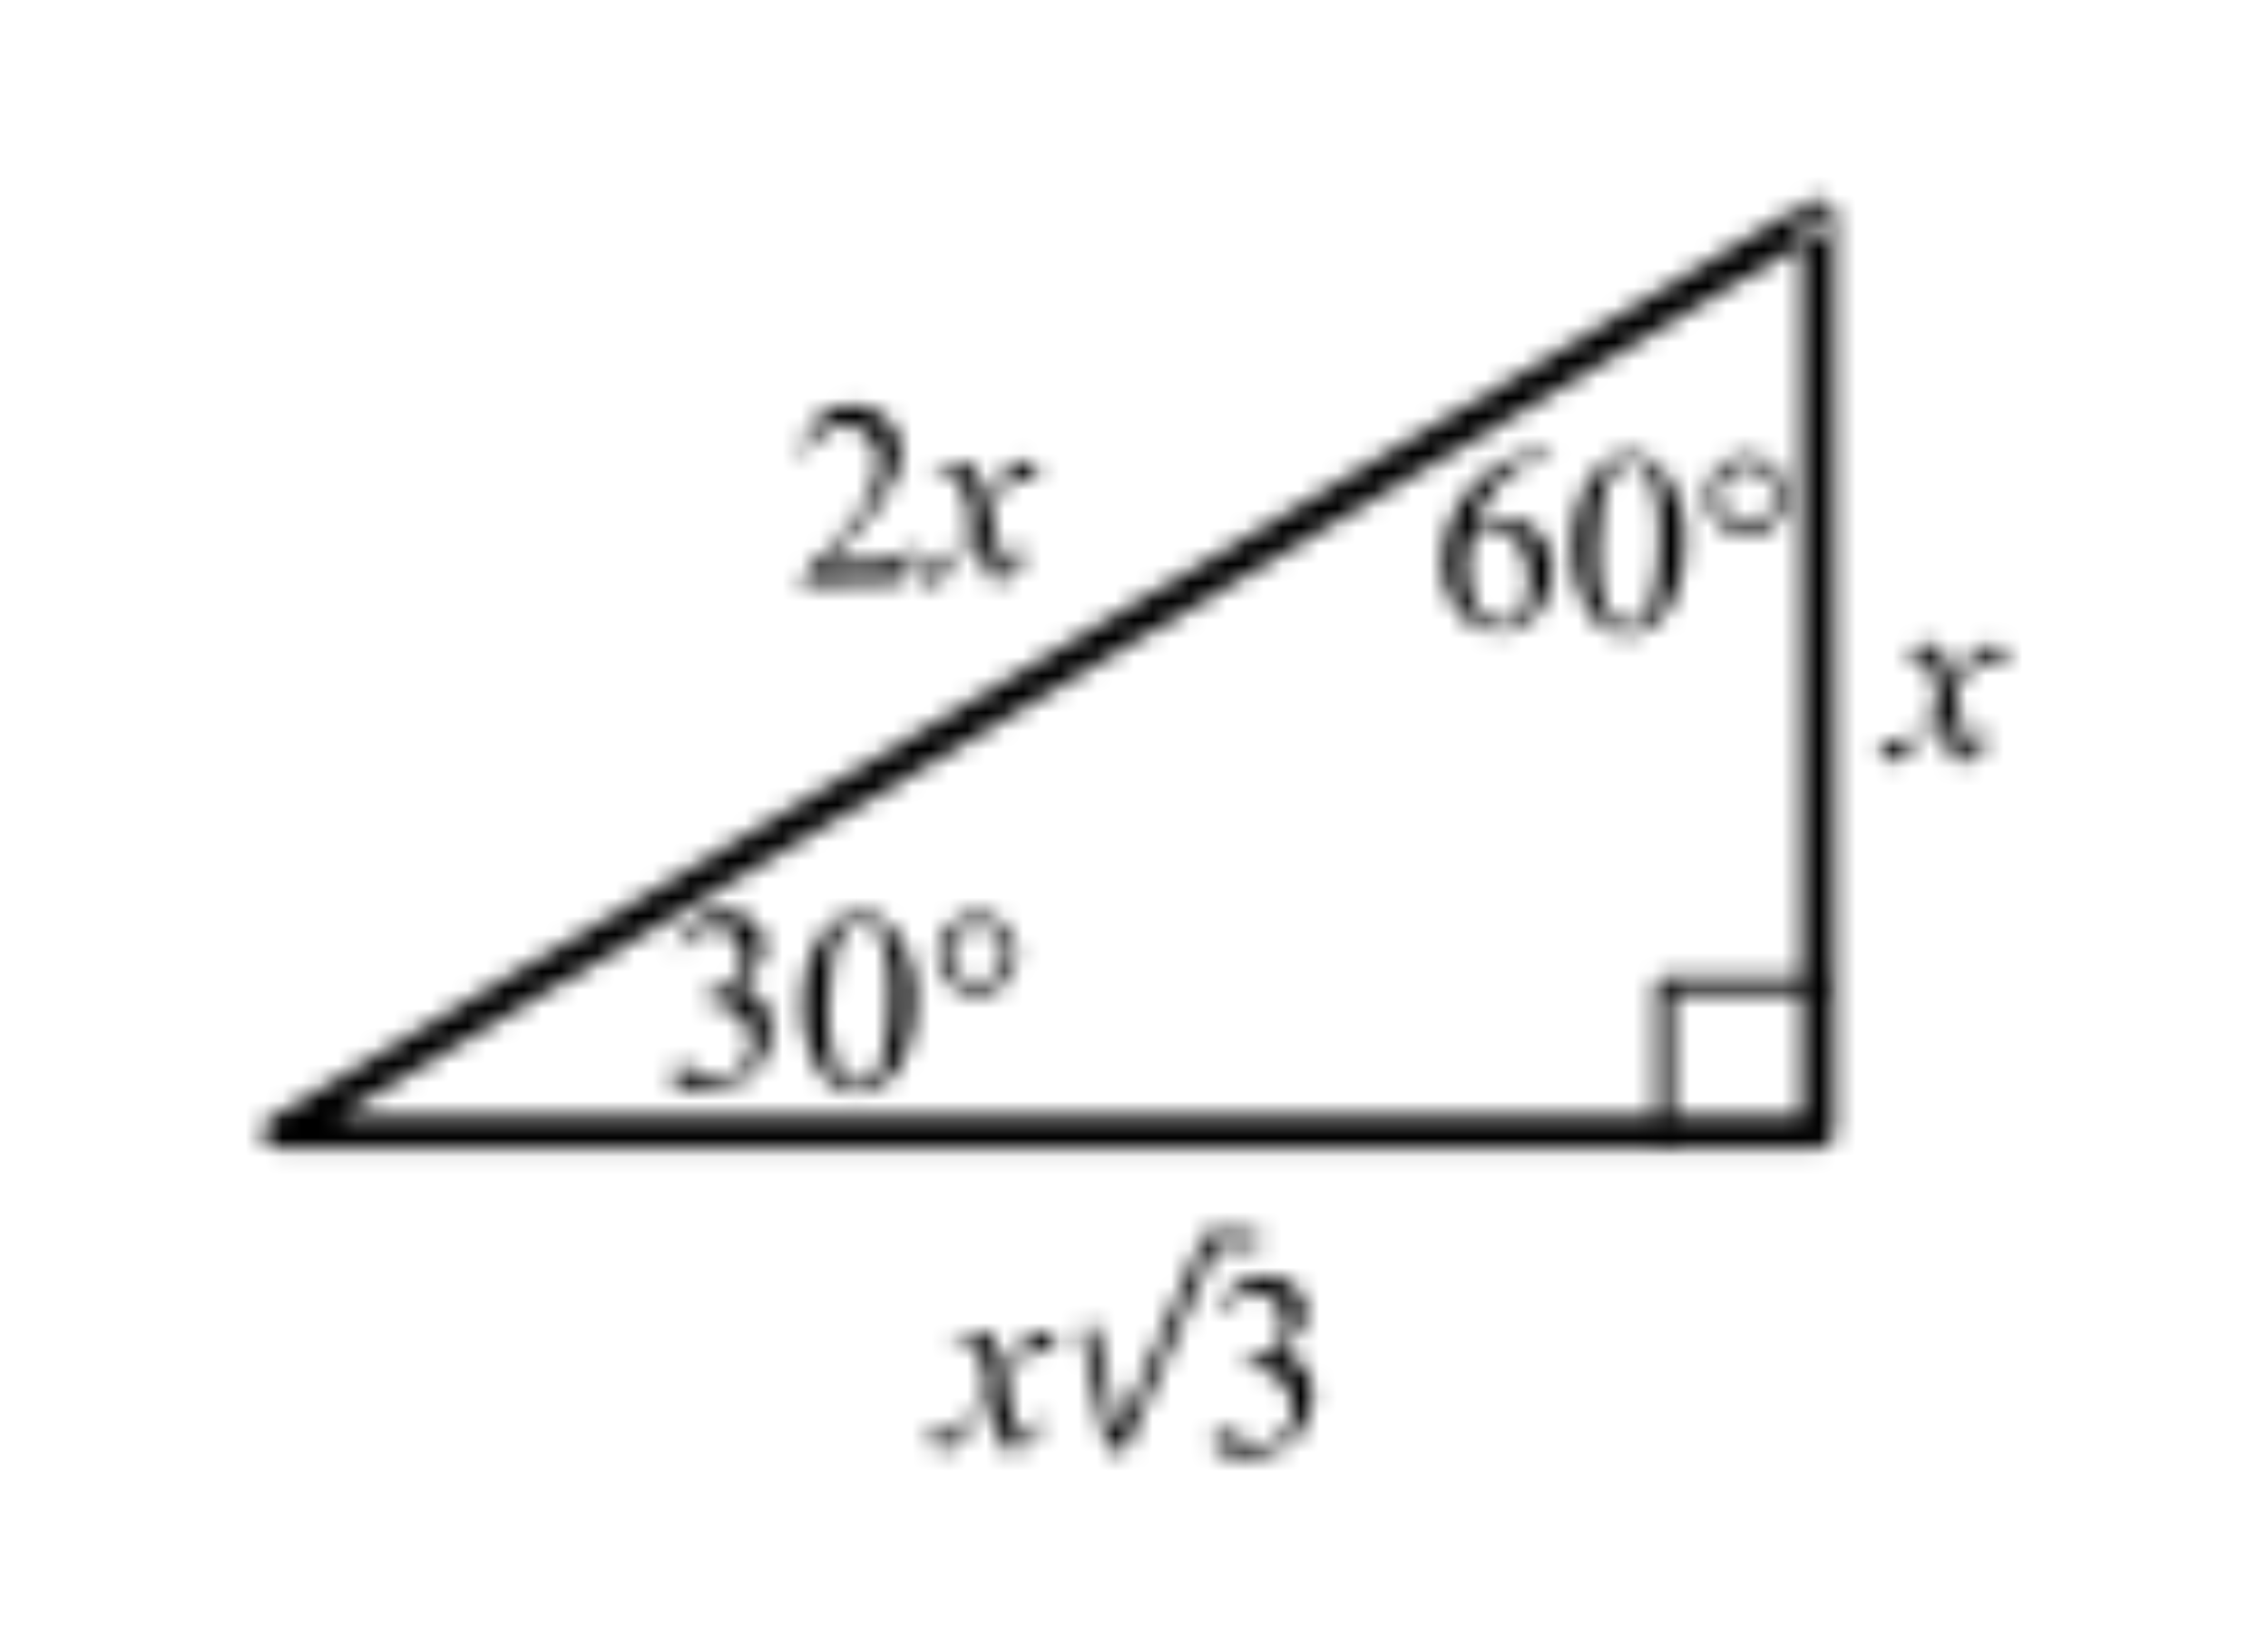 <?xml version="1.0" encoding="UTF-8"?>
<svg width="95px" height="69px" viewBox="-10 -10 115 89" version="1.1" xmlns="http://www.w3.org/2000/svg" xmlns:xlink="http://www.w3.org/1999/xlink">
    <title>77855899-186B-4497-BCF1-46FC5F56EA42</title>
    <defs>
        <path d="M84.013,0.88 C84.287,0.718 84.627,0.718 84.901,0.88 C85.177,1.038 85.348,1.332 85.348,1.649 L85.348,1.649 L85.348,51.197 C85.351,51.432 85.258,51.658 85.092,51.824 C84.926,51.991 84.7,52.083 84.465,52.08 L84.465,52.08 L1.292,52.08 C0.894,52.08 0.545,51.815 0.439,51.431 C0.334,51.047 0.498,50.64 0.841,50.437 L0.841,50.437 L83.99,0.88 L84.441,1.64 L84.446,1.65 L84.465,1.649 L84.013,0.88 Z M83.6,3.184 L4.508,50.313 L83.6,50.313 L83.6,3.184 Z M84.446,1.65 L83.6,1.649 L83.6,3.184 L84.916,2.4 L84.446,1.65 Z" id="path-1"></path>
        <path d="M5.058,1.579 C5.568,1.998 5.875,2.615 5.898,3.275 C5.906,3.765 5.807,4.252 5.609,4.7 C5.207,5.584 4.67,6.399 4.017,7.118 C2.91,8.405 2.212,9.184 1.937,9.45 L4.383,9.379 C4.733,9.378 5.082,9.349 5.428,9.293 C5.622,9.252 5.805,9.169 5.965,9.051 C6.132,8.923 6.269,8.761 6.369,8.576 L6.625,8.562 L6.022,10.4 L0.493,10.566 L0.493,10.31 C1.724,9.179 2.838,7.926 3.818,6.572 C4.384,5.812 4.701,4.896 4.725,3.95 C4.722,3.416 4.511,2.904 4.136,2.525 C3.8,2.158 3.322,1.954 2.825,1.964 C2.378,1.974 1.946,2.129 1.595,2.406 C1.217,2.718 0.945,3.139 0.816,3.612 L0.564,3.612 C0.609,2.876 0.904,2.177 1.4,1.631 C1.867,1.166 2.498,0.903 3.158,0.9 C3.856,0.867 4.539,1.111 5.058,1.579 Z" id="path-3"></path>
        <path d="M7.099,1.059 C7.217,1.149 7.286,1.29 7.285,1.439 C7.303,1.567 7.269,1.697 7.189,1.8 C7.073,1.915 6.917,1.981 6.753,1.985 C6.647,1.987 6.542,1.97 6.444,1.933 C6.302,1.881 6.153,1.849 6.002,1.838 C5.854,1.859 5.718,1.931 5.617,2.042 C5.216,2.462 4.884,2.943 4.634,3.467 L5.271,5.842 C5.315,6.069 5.395,6.287 5.508,6.488 C5.551,6.548 5.619,6.587 5.693,6.593 C5.82,6.574 5.937,6.513 6.026,6.421 C6.288,6.183 6.501,5.896 6.653,5.576 L6.9,5.695 C6.646,6.22 6.289,6.689 5.85,7.072 C5.681,7.247 5.459,7.361 5.218,7.395 C4.945,7.397 4.697,7.234 4.591,6.982 C4.312,6.23 4.088,5.458 3.921,4.673 C3.498,5.575 2.938,6.406 2.264,7.139 C2.045,7.351 1.76,7.482 1.456,7.509 C1.269,7.513 1.087,7.445 0.948,7.319 C0.832,7.219 0.768,7.073 0.772,6.92 C0.765,6.779 0.814,6.64 0.91,6.535 C1.006,6.432 1.139,6.372 1.28,6.369 C1.458,6.381 1.627,6.455 1.756,6.578 C1.831,6.657 1.929,6.71 2.036,6.73 C2.118,6.716 2.193,6.674 2.249,6.612 C2.585,6.266 2.871,5.876 3.1,5.452 C3.361,5.043 3.592,4.616 3.793,4.175 C3.475,3.063 3.318,2.474 3.28,2.413 C3.2,2.167 3.05,1.951 2.848,1.79 C2.618,1.657 2.352,1.599 2.088,1.624 L1.722,1.624 L1.722,1.377 L3.537,1.021 C3.748,1.227 3.927,1.464 4.069,1.724 C4.247,2.145 4.396,2.579 4.515,3.021 L5.095,2.071 C5.259,1.833 5.451,1.614 5.665,1.42 C5.84,1.248 6.04,1.104 6.258,0.992 C6.374,0.943 6.498,0.915 6.624,0.911 C6.795,0.899 6.965,0.952 7.099,1.059 Z" id="path-5"></path>
        <path d="M3.863,0.796 C4.057,1.013 4.218,1.258 4.338,1.523 C4.499,1.951 4.627,2.391 4.723,2.839 L5.349,1.936 C5.525,1.707 5.726,1.498 5.948,1.314 C6.133,1.151 6.341,1.016 6.566,0.915 C6.682,0.87 6.806,0.849 6.931,0.853 C7.105,0.845 7.275,0.905 7.406,1.02 C7.521,1.115 7.585,1.26 7.577,1.409 C7.587,1.539 7.548,1.667 7.468,1.77 C7.345,1.878 7.185,1.935 7.021,1.931 C6.915,1.929 6.81,1.907 6.713,1.865 C6.574,1.805 6.426,1.765 6.276,1.746 C6.127,1.761 5.988,1.826 5.881,1.931 C5.46,2.329 5.105,2.793 4.832,3.304 L5.354,5.679 C5.389,5.909 5.46,6.131 5.563,6.34 C5.603,6.4 5.667,6.44 5.739,6.449 C5.867,6.437 5.987,6.383 6.081,6.297 C6.354,6.07 6.579,5.793 6.746,5.48 L6.988,5.608 C6.704,6.125 6.317,6.579 5.853,6.943 C5.675,7.107 5.448,7.208 5.207,7.232 C4.933,7.219 4.694,7.043 4.599,6.786 C4.357,6.023 4.169,5.244 4.038,4.454 C3.572,5.33 2.976,6.13 2.272,6.829 C2.042,7.031 1.75,7.146 1.445,7.157 C1.266,7.147 1.097,7.073 0.97,6.947 C0.761,6.726 0.761,6.38 0.97,6.159 C1.068,6.058 1.205,6.006 1.345,6.016 C1.526,6.03 1.696,6.112 1.82,6.245 C1.893,6.327 1.989,6.385 2.096,6.411 C2.178,6.398 2.254,6.36 2.314,6.301 C2.666,5.974 2.97,5.598 3.217,5.185 C3.496,4.788 3.748,4.372 3.972,3.941 C3.712,2.817 3.57,2.223 3.545,2.159 C3.477,1.909 3.337,1.684 3.141,1.514 C2.918,1.369 2.655,1.299 2.39,1.314 L2.025,1.314 L2.025,1.314 L2.025,1.067 L3.863,0.796 Z" id="path-7"></path>
        <path d="M3.544,0.956 C3.738,1.172 3.898,1.417 4.019,1.682 C4.176,2.112 4.304,2.551 4.404,2.998 L5.026,2.095 C5.203,1.866 5.405,1.658 5.629,1.473 C5.812,1.31 6.019,1.176 6.242,1.074 C6.36,1.031 6.486,1.01 6.612,1.012 C6.786,1.006 6.955,1.066 7.087,1.179 C7.204,1.275 7.267,1.422 7.258,1.573 C7.272,1.702 7.232,1.83 7.149,1.929 C7.027,2.039 6.867,2.097 6.702,2.091 C6.596,2.088 6.492,2.065 6.394,2.024 C6.254,1.969 6.109,1.929 5.962,1.905 C5.811,1.921 5.671,1.986 5.562,2.091 C5.143,2.491 4.789,2.954 4.513,3.463 L5.035,5.838 C5.069,6.067 5.14,6.288 5.244,6.494 C5.284,6.555 5.348,6.595 5.42,6.603 C5.559,6.611 5.695,6.565 5.8,6.475 C6.074,6.25 6.3,5.972 6.465,5.658 L6.707,5.786 C6.424,6.303 6.04,6.757 5.577,7.121 C5.397,7.286 5.169,7.389 4.926,7.415 C4.646,7.395 4.406,7.207 4.318,6.941 C4.08,6.176 3.895,5.397 3.762,4.608 C3.295,5.484 2.697,6.285 1.99,6.983 C1.764,7.187 1.473,7.305 1.169,7.316 C0.981,7.309 0.802,7.235 0.665,7.107 C0.554,6.999 0.497,6.848 0.508,6.694 C0.503,6.551 0.562,6.413 0.67,6.318 C0.768,6.221 0.902,6.168 1.04,6.171 C1.222,6.187 1.391,6.27 1.516,6.404 C1.586,6.485 1.681,6.542 1.786,6.565 C1.865,6.558 1.94,6.526 2,6.475 C2.351,6.145 2.656,5.77 2.907,5.359 C3.184,4.959 3.436,4.544 3.663,4.114 C3.397,2.989 3.254,2.395 3.23,2.328 C3.129,1.786 2.624,1.416 2.076,1.483 L1.71,1.483 L1.71,1.483 L1.71,1.25 L3.544,0.956 Z" id="path-9"></path>
        <polygon id="path-11" points="7.381 0.602 10.297 0.654 10.212 1.381 7.918 1.339 3.025 12.354 2.075 12.354 0.65 5.88 1.434 5.642 2.631 11.475"></polygon>
        <path d="M3.615,0.954 C4.275,0.925 4.91,1.208 5.33,1.718 C5.614,2.045 5.767,2.464 5.763,2.896 C5.763,3.577 5.321,4.274 4.437,4.986 C4.956,5.181 5.405,5.525 5.729,5.974 C6.019,6.416 6.163,6.938 6.143,7.466 C6.142,8.239 5.852,8.985 5.33,9.556 C4.566,10.35 3.484,10.757 2.385,10.662 C1.941,10.695 1.496,10.607 1.098,10.406 C0.91,10.3 0.786,10.108 0.765,9.893 C0.771,9.758 0.833,9.632 0.936,9.546 C1.044,9.448 1.185,9.396 1.331,9.399 C1.45,9.404 1.568,9.425 1.682,9.461 C1.864,9.537 2.04,9.626 2.209,9.727 C2.391,9.833 2.582,9.922 2.78,9.993 C2.954,10.051 3.137,10.08 3.321,10.078 C3.789,10.091 4.239,9.9 4.556,9.556 C4.905,9.22 5.102,8.757 5.102,8.273 C5.109,7.905 5.033,7.539 4.879,7.205 C4.792,6.984 4.663,6.782 4.499,6.611 C4.262,6.395 3.991,6.22 3.696,6.093 C3.365,5.94 3.006,5.857 2.642,5.851 L2.418,5.851 L2.418,5.642 C2.807,5.595 3.183,5.469 3.521,5.271 C3.857,5.095 4.138,4.828 4.333,4.502 C4.506,4.198 4.597,3.854 4.599,3.504 C4.624,3.076 4.471,2.657 4.176,2.345 C3.89,2.041 3.491,1.869 3.074,1.87 C2.311,1.875 1.611,2.296 1.25,2.967 L1.041,2.853 C1.272,2.304 1.629,1.816 2.081,1.429 C2.518,1.09 3.063,0.921 3.615,0.954 Z" id="path-13"></path>
        <path d="M5.64,0.474 L6.039,0.479 L6.039,0.75 C5.525,0.775 5.019,0.887 4.543,1.083 C4.115,1.286 3.725,1.561 3.388,1.895 C3.012,2.255 2.692,2.67 2.438,3.125 C2.161,3.64 1.944,4.185 1.792,4.75 C2.372,4.324 3.069,4.088 3.787,4.075 C4.429,4.087 5.034,4.38 5.44,4.878 C5.913,5.434 6.152,6.153 6.105,6.882 C6.096,7.655 5.832,8.403 5.355,9.01 C4.834,9.752 3.971,10.178 3.065,10.141 C2.459,10.145 1.877,9.905 1.45,9.476 C0.584,8.632 0.127,7.453 0.196,6.246 C0.209,5.424 0.395,4.615 0.743,3.871 C1.097,3.116 1.601,2.44 2.224,1.885 C2.744,1.385 3.362,0.998 4.039,0.75 C4.553,0.569 5.094,0.475 5.64,0.474 Z M3.127,4.673 C2.934,4.676 2.743,4.711 2.562,4.778 C2.245,4.902 1.939,5.055 1.65,5.234 L1.65,5.229 C1.568,5.728 1.518,6.231 1.498,6.735 C1.502,7.218 1.575,7.698 1.716,8.16 C1.844,8.628 2.087,9.056 2.424,9.405 C2.652,9.625 2.957,9.748 3.274,9.747 C3.7,9.736 4.099,9.536 4.362,9.2 C4.713,8.749 4.894,8.19 4.875,7.619 C4.91,6.909 4.761,6.202 4.443,5.566 C4.218,5.036 3.703,4.686 3.127,4.673 Z" id="path-15"></path>
        <path d="M3.337,0.56 C4.117,0.61 4.824,1.033 5.237,1.695 C5.986,2.781 6.339,4.09 6.24,5.405 C6.249,6.35 6.073,7.287 5.722,8.165 C5.474,8.815 5.048,9.381 4.492,9.799 C4.078,10.102 3.58,10.268 3.067,10.274 C2.169,10.274 1.438,9.718 0.863,8.649 C0.364,7.655 0.133,6.549 0.193,5.438 C0.189,4.494 0.369,3.558 0.725,2.683 C0.997,2.004 1.454,1.414 2.046,0.983 C2.42,0.707 2.873,0.558 3.337,0.56 Z M2.473,1.42 C2.075,1.939 1.83,2.559 1.765,3.211 C1.633,4.012 1.558,4.821 1.542,5.633 C1.489,6.706 1.631,7.779 1.96,8.801 C2.212,9.495 2.596,9.841 3.119,9.851 C3.408,9.841 3.684,9.728 3.898,9.533 C4.214,9.234 4.432,8.846 4.525,8.421 C4.787,7.324 4.914,6.2 4.905,5.072 C4.943,4.17 4.847,3.268 4.62,2.393 C4.522,1.963 4.307,1.568 3.998,1.254 C3.53,0.88 2.849,0.955 2.473,1.42 Z" id="path-17"></path>
        <path d="M2.65,0.66 C3.831,0.682 4.77,1.657 4.747,2.838 C4.725,4.018 3.75,4.957 2.57,4.935 C1.806,4.92 1.108,4.5 0.739,3.831 C0.369,3.163 0.385,2.348 0.779,1.694 C1.173,1.039 1.887,0.645 2.65,0.66 Z M2.636,1.225 L2.65,1.244 C2.241,1.228 1.843,1.383 1.553,1.671 C0.945,2.263 0.931,3.235 1.521,3.845 C2.111,4.454 3.083,4.471 3.694,3.883 C4.305,3.294 4.325,2.322 3.738,1.71 C3.456,1.399 3.055,1.223 2.636,1.225 Z" id="path-19"></path>
        <path d="M3.37,0.222 C4.021,0.191 4.651,0.463 5.075,0.958 C5.357,1.286 5.512,1.704 5.512,2.136 C5.512,2.82 5.037,3.514 4.182,4.226 C4.701,4.415 5.152,4.754 5.479,5.2 C5.768,5.64 5.913,6.16 5.892,6.687 C5.896,7.469 5.604,8.224 5.075,8.8 C4.309,9.592 3.228,9.998 2.13,9.907 C1.687,9.938 1.244,9.847 0.848,9.646 C0.657,9.544 0.531,9.353 0.51,9.138 C0.514,9.002 0.576,8.873 0.681,8.786 C0.788,8.688 0.93,8.636 1.075,8.644 C1.195,8.644 1.314,8.665 1.427,8.706 C1.609,8.78 1.785,8.867 1.954,8.967 C2.136,9.074 2.326,9.165 2.524,9.238 C2.7,9.291 2.882,9.32 3.066,9.323 C3.534,9.332 3.985,9.143 4.306,8.8 C4.649,8.462 4.846,8.001 4.852,7.518 C4.855,7.15 4.779,6.785 4.628,6.449 C4.54,6.227 4.409,6.024 4.244,5.851 C4.004,5.637 3.732,5.464 3.436,5.338 C3.107,5.185 2.75,5.101 2.386,5.091 L2.163,5.091 L2.163,4.886 C2.553,4.839 2.928,4.711 3.265,4.511 C3.601,4.335 3.881,4.071 4.077,3.747 C4.25,3.442 4.342,3.099 4.343,2.749 C4.369,2.321 4.216,1.901 3.921,1.59 C3.634,1.287 3.236,1.115 2.819,1.115 C2.058,1.131 1.365,1.558 1.009,2.231 L0.8,2.122 C1.028,1.572 1.383,1.083 1.835,0.697 C2.273,0.359 2.818,0.191 3.37,0.222 Z" id="path-21"></path>
        <path d="M3.756,0.322 C4.533,0.378 5.238,0.799 5.656,1.457 C6.412,2.552 6.77,3.873 6.673,5.2 C6.678,6.147 6.501,7.085 6.15,7.965 C5.903,8.615 5.476,9.181 4.92,9.598 C4.505,9.899 4.007,10.065 3.495,10.073 C2.602,10.055 1.867,9.513 1.291,8.449 C0.784,7.444 0.548,6.324 0.607,5.2 C0.602,4.257 0.784,3.322 1.143,2.45 C1.41,1.769 1.867,1.179 2.459,0.749 C2.834,0.47 3.289,0.32 3.756,0.322 Z M3.737,0.797 C3.408,0.798 3.097,0.948 2.892,1.205 C2.494,1.725 2.248,2.345 2.184,2.996 C2.052,3.794 1.977,4.6 1.96,5.409 C1.906,6.472 2.047,7.546 2.378,8.568 C2.626,9.257 3.01,9.608 3.533,9.617 C3.822,9.605 4.098,9.491 4.312,9.294 C4.631,8.997 4.851,8.609 4.944,8.183 C5.206,7.094 5.334,5.978 5.324,4.858 C5.361,3.956 5.265,3.053 5.038,2.179 C4.944,1.748 4.73,1.353 4.421,1.039 C4.228,0.881 3.986,0.796 3.737,0.797 Z" id="path-23"></path>
        <path d="M3.064,0.45 C3.632,0.449 4.174,0.685 4.56,1.101 C4.957,1.503 5.172,2.051 5.154,2.616 C5.153,3.182 4.917,3.722 4.503,4.107 C4.101,4.504 3.553,4.719 2.988,4.701 C2.425,4.691 1.889,4.458 1.498,4.053 C1.107,3.647 0.893,3.103 0.903,2.54 C0.91,1.976 1.143,1.438 1.548,1.045 C1.954,0.653 2.5,0.439 3.064,0.45 Z M3.054,1.015 L3.064,1.03 C2.441,1.019 1.872,1.384 1.623,1.956 C1.373,2.527 1.492,3.192 1.924,3.642 C2.514,4.253 3.488,4.27 4.099,3.68 C4.714,3.091 4.735,2.115 4.147,1.5 C3.866,1.194 3.47,1.019 3.054,1.015 Z" id="path-25"></path>
        <path d="M9.464,0.789 C9.692,0.813 9.865,1.005 9.865,1.233 C9.865,1.462 9.692,1.654 9.464,1.677 L9.464,1.677 L1.584,1.677 L1.584,9.197 C1.584,9.441 1.387,9.639 1.143,9.639 C0.898,9.639 0.701,9.441 0.701,9.197 L0.701,9.197 L0.701,1.231 C0.701,1.115 0.748,1.004 0.829,0.922 C0.911,0.837 1.024,0.789 1.143,0.789 L1.143,0.789 L9.464,0.789 Z" id="path-27"></path>
    </defs>
    <g id="Page-1" stroke="none" stroke-width="1" fill="none" fill-rule="evenodd">
        <g id="SHAPES" transform="translate(-237, -6650)">
            <g id="Group-73" transform="translate(237, 6650)">
                <g id="Group-4712">
                    <mask id="mask-2" fill="white">
                        <use xlink:href="#path-1"></use>
                    </mask>
                    <g id="Clip-4711"></g>
                    <polygon id="Fill-4710" fill="#000000" mask="url(#mask-2)" points="-4.592 -4.241 90.348 -4.241 90.348 57.08 -4.592 57.08"></polygon>
                </g>
                <g id="Group-4715" transform="translate(29, 11)">
                    <mask id="mask-4" fill="white">
                        <use xlink:href="#path-3"></use>
                    </mask>
                    <g id="Clip-4714"></g>
                    <polygon id="Fill-4713" fill="#000000" mask="url(#mask-4)" points="-4.507 -4.103 11.625 -4.103 11.625 15.566 -4.507 15.566"></polygon>
                </g>
                <g id="Group-4718" transform="translate(35, 14)">
                    <mask id="mask-6" fill="white">
                        <use xlink:href="#path-5"></use>
                    </mask>
                    <g id="Clip-4717"></g>
                    <polygon id="Fill-4716" fill="#000000" mask="url(#mask-6)" points="-4.229 -4.09 12.29 -4.09 12.29 12.509 -4.229 12.509"></polygon>
                </g>
                <g id="Group-4721" transform="translate(87, 24)">
                    <mask id="mask-8" fill="white">
                        <use xlink:href="#path-7"></use>
                    </mask>
                    <g id="Clip-4720"></g>
                    <polygon id="Fill-4719" fill="#000000" mask="url(#mask-8)" points="-4.186 -4.204 12.579 -4.204 12.579 12.232 -4.186 12.232"></polygon>
                </g>
                <g id="Group-4724" transform="translate(36, 61)">
                    <mask id="mask-10" fill="white">
                        <use xlink:href="#path-9"></use>
                    </mask>
                    <g id="Clip-4723"></g>
                    <polygon id="Fill-4722" fill="#000000" mask="url(#mask-10)" points="-4.493 -4.045 12.261 -4.045 12.261 12.415 -4.493 12.415"></polygon>
                </g>
                <g id="Group-4727" transform="translate(44, 56)">
                    <mask id="mask-12" fill="white">
                        <use xlink:href="#path-11"></use>
                    </mask>
                    <g id="Clip-4726"></g>
                    <polygon id="Fill-4725" fill="#000000" mask="url(#mask-12)" points="-4.35 -4.398 15.297 -4.398 15.297 17.354 -4.35 17.354"></polygon>
                </g>
                <g id="Group-4730" transform="translate(51, 58)">
                    <mask id="mask-14" fill="white">
                        <use xlink:href="#path-13"></use>
                    </mask>
                    <g id="Clip-4729"></g>
                    <polygon id="Fill-4728" fill="#000000" mask="url(#mask-14)" points="-4.234 -4.051 11.144 -4.051 11.144 15.676 -4.234 15.676"></polygon>
                </g>
                <g id="Group-4733" transform="translate(64, 14)">
                    <mask id="mask-16" fill="white">
                        <use xlink:href="#path-15"></use>
                    </mask>
                    <g id="Clip-4732"></g>
                    <polygon id="Fill-4731" fill="#000000" mask="url(#mask-16)" points="-4.811 -4.526 11.111 -4.526 11.111 15.143 -4.811 15.143"></polygon>
                </g>
                <g id="Group-4736" transform="translate(71, 14)">
                    <mask id="mask-18" fill="white">
                        <use xlink:href="#path-17"></use>
                    </mask>
                    <g id="Clip-4735"></g>
                    <polygon id="Fill-4734" fill="#000000" mask="url(#mask-18)" points="-4.816 -4.44 11.256 -4.44 11.256 15.274 -4.816 15.274"></polygon>
                </g>
                <g id="Group-4739" transform="translate(78, 14)">
                    <mask id="mask-20" fill="white">
                        <use xlink:href="#path-19"></use>
                    </mask>
                    <g id="Clip-4738"></g>
                    <polygon id="Fill-4737" fill="#000000" mask="url(#mask-20)" points="-4.528 -4.341 9.748 -4.341 9.748 9.935 -4.528 9.935"></polygon>
                </g>
                <g id="Group-4742" transform="translate(22, 39)">
                    <mask id="mask-22" fill="white">
                        <use xlink:href="#path-21"></use>
                    </mask>
                    <g id="Clip-4741"></g>
                    <polygon id="Fill-4740" fill="#000000" mask="url(#mask-22)" points="-4.49 -4.782 10.894 -4.782 10.894 14.92 -4.49 14.92"></polygon>
                </g>
                <g id="Group-4745" transform="translate(29, 39)">
                    <mask id="mask-24" fill="white">
                        <use xlink:href="#path-23"></use>
                    </mask>
                    <g id="Clip-4744"></g>
                    <polygon id="Fill-4743" fill="#000000" mask="url(#mask-24)" points="-4.402 -4.678 11.688 -4.678 11.688 15.073 -4.402 15.073"></polygon>
                </g>
                <g id="Group-4748" transform="translate(36, 39)">
                    <mask id="mask-26" fill="white">
                        <use xlink:href="#path-25"></use>
                    </mask>
                    <g id="Clip-4747"></g>
                    <polygon id="Fill-4746" fill="#000000" mask="url(#mask-26)" points="-4.098 -4.55 10.155 -4.55 10.155 9.702 -4.098 9.702"></polygon>
                </g>
                <g id="Group-4751" transform="translate(75, 42)">
                    <mask id="mask-28" fill="white">
                        <use xlink:href="#path-27"></use>
                    </mask>
                    <g id="Clip-4750"></g>
                    <polygon id="Fill-4749" fill="#000000" mask="url(#mask-28)" points="-4.299 -4.211 14.865 -4.211 14.865 14.639 -4.299 14.639"></polygon>
                </g>
            </g>
        </g>
    </g>
</svg>